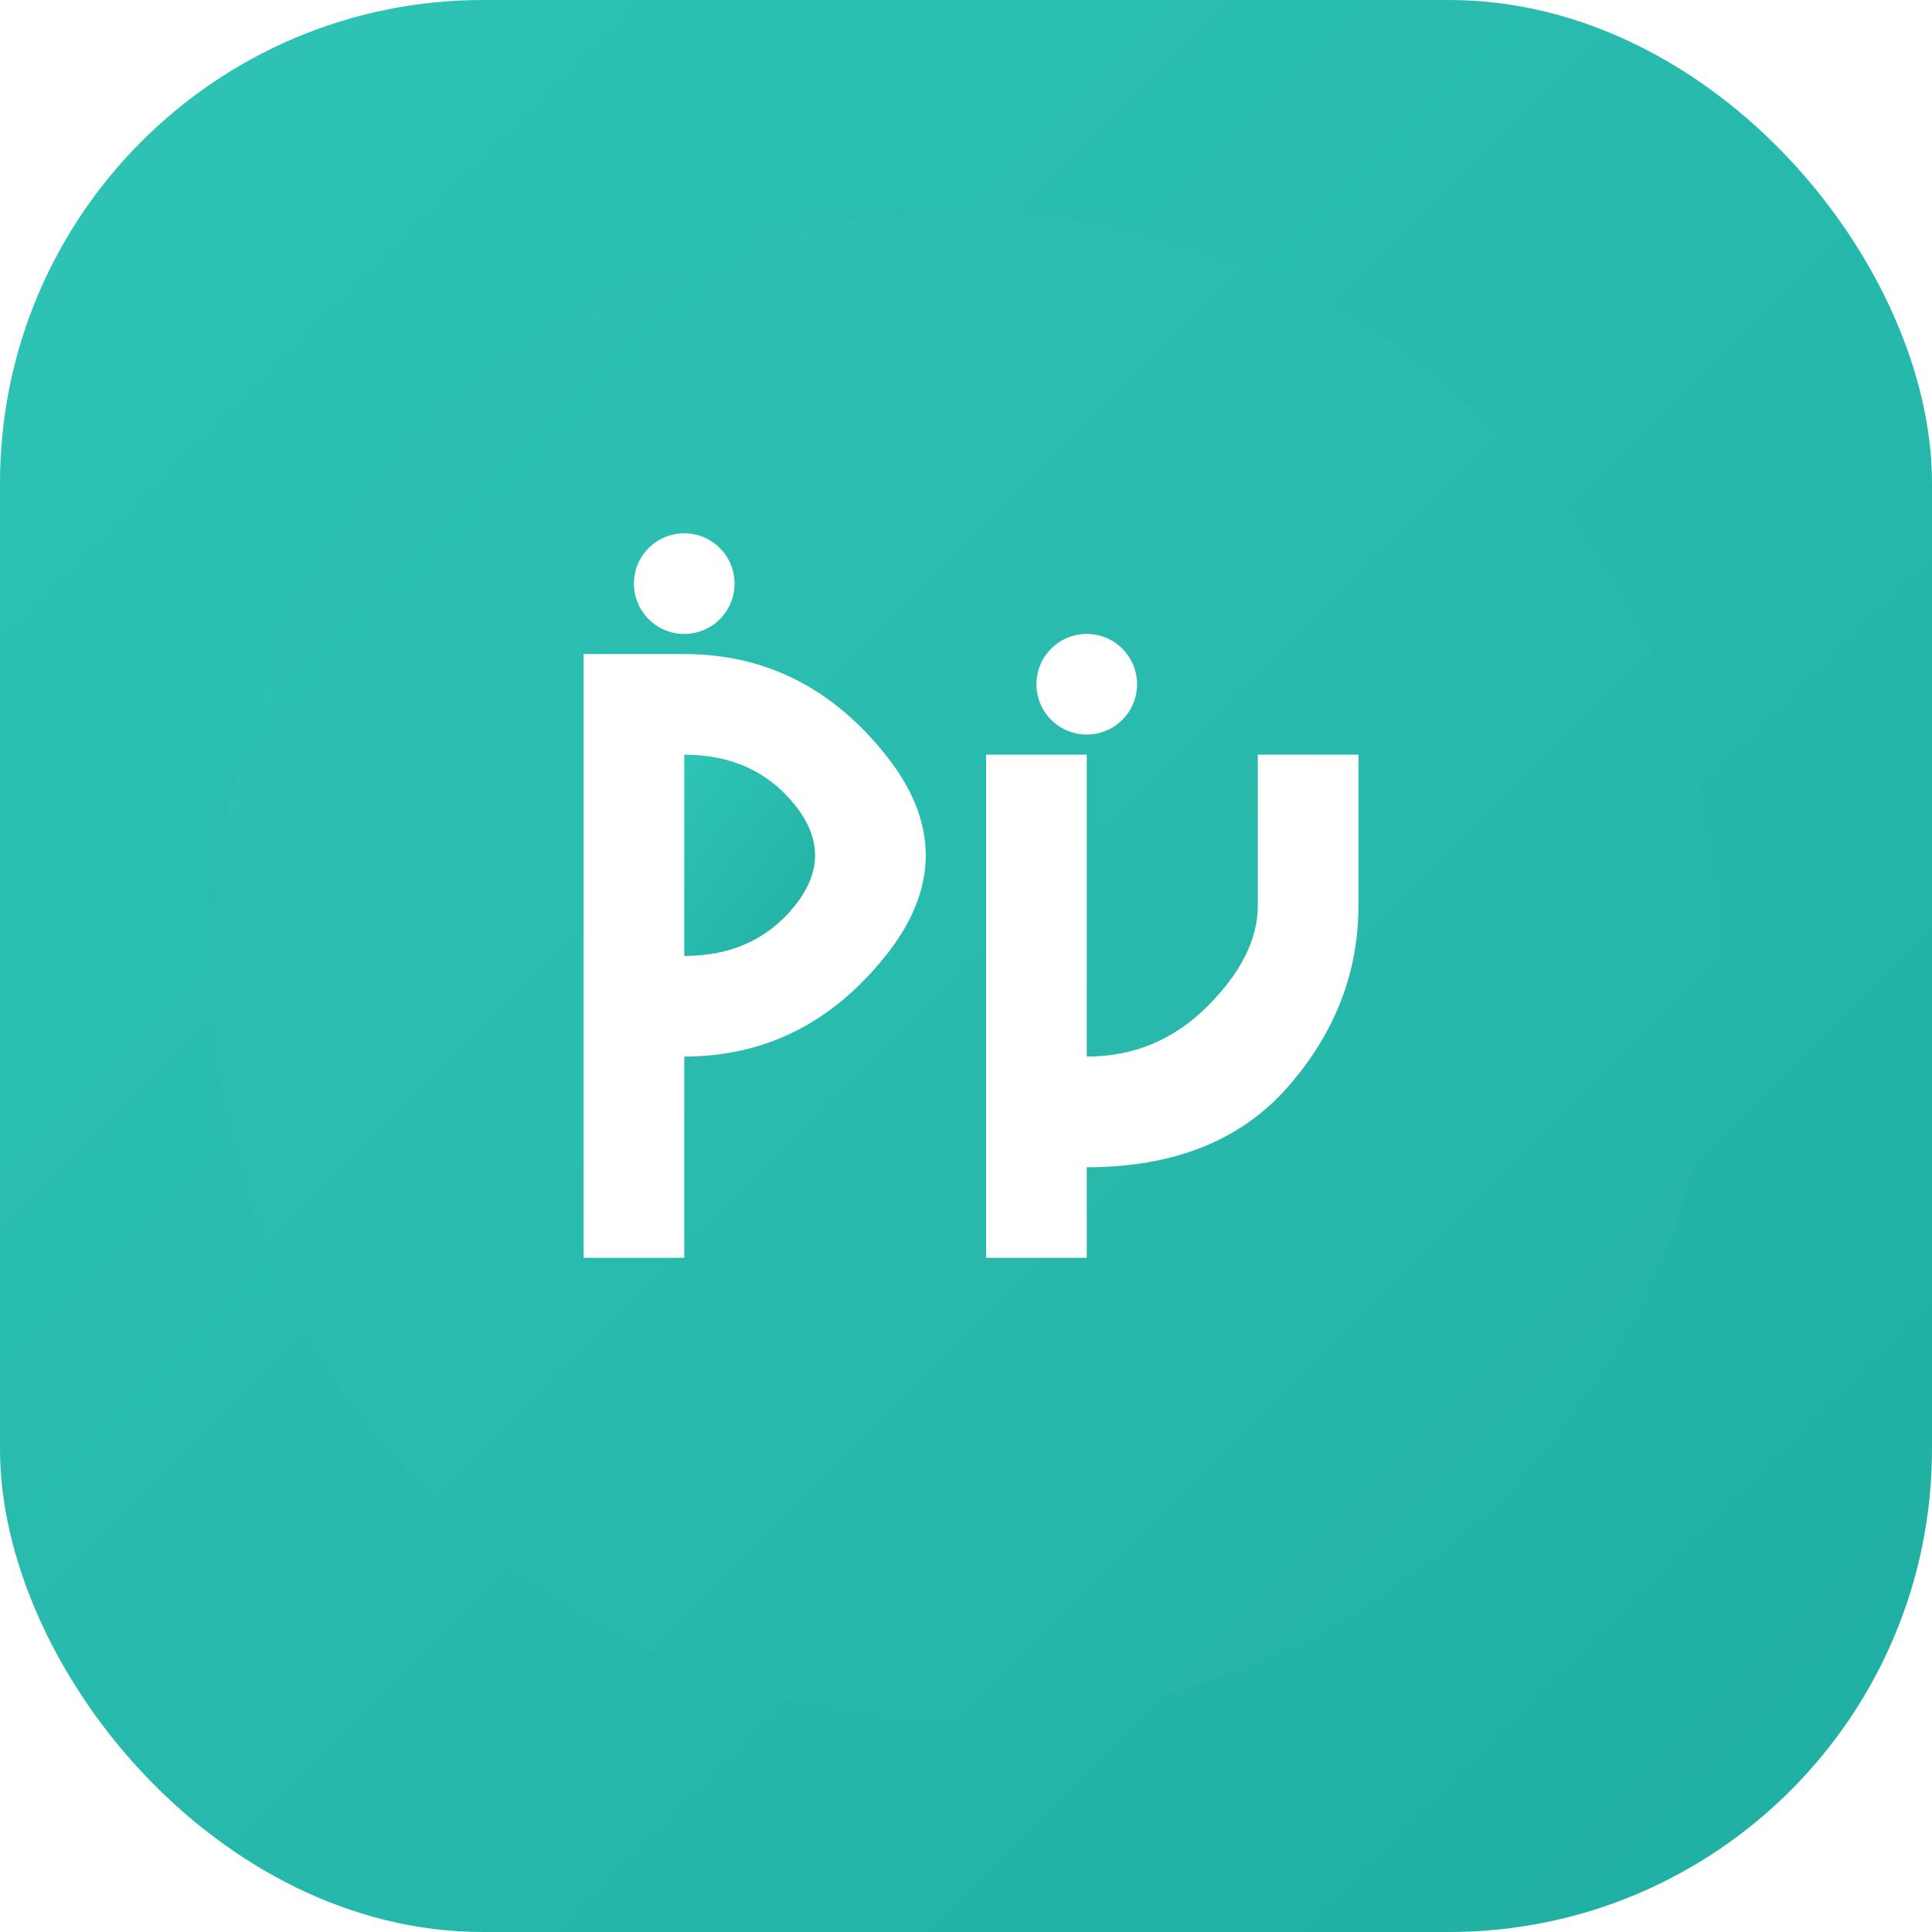 <svg xmlns="http://www.w3.org/2000/svg" width="192" height="192" viewBox="0 0 192 192">
  <defs>
    <linearGradient id="gradient" x1="0%" y1="0%" x2="100%" y2="100%">
      <stop offset="0%" stop-color="#2EC4B6" />
      <stop offset="100%" stop-color="#20AFA2" />
    </linearGradient>
    <filter id="shadow" x="-20%" y="-20%" width="140%" height="140%">
      <feGaussianBlur stdDeviation="5" />
    </filter>
  </defs>
  <rect width="192" height="192" rx="48" fill="url(#gradient)" />
  <circle cx="96" cy="96" r="75" fill="#FFFFFF" opacity="0.1" filter="url(#shadow)" />
  
  <!-- پ -->
  <path d="M68 65 Q80 65 88 75 Q96 85 88 95 Q80 105 68 105 L68 125 L58 125 L58 65 L68 65 Z" fill="#FFFFFF" />
  <path d="M68 75 L68 95 Q75 95 79 90 Q83 85 79 80 Q75 75 68 75 Z" fill="url(#gradient)" />
  
  <!-- ر -->
  <path d="M108 75 L108 105 Q115 105 120 100 Q125 95 125 90 L125 75 L135 75 L135 90 Q135 100 128 108 Q121 116 108 116 L108 125 L98 125 L98 75 L108 75 Z" fill="#FFFFFF" />
  
  <!-- نقطه‌ها -->
  <circle cx="68" cy="58" r="5" fill="#FFFFFF" />
  <circle cx="108" cy="68" r="5" fill="#FFFFFF" />
</svg>